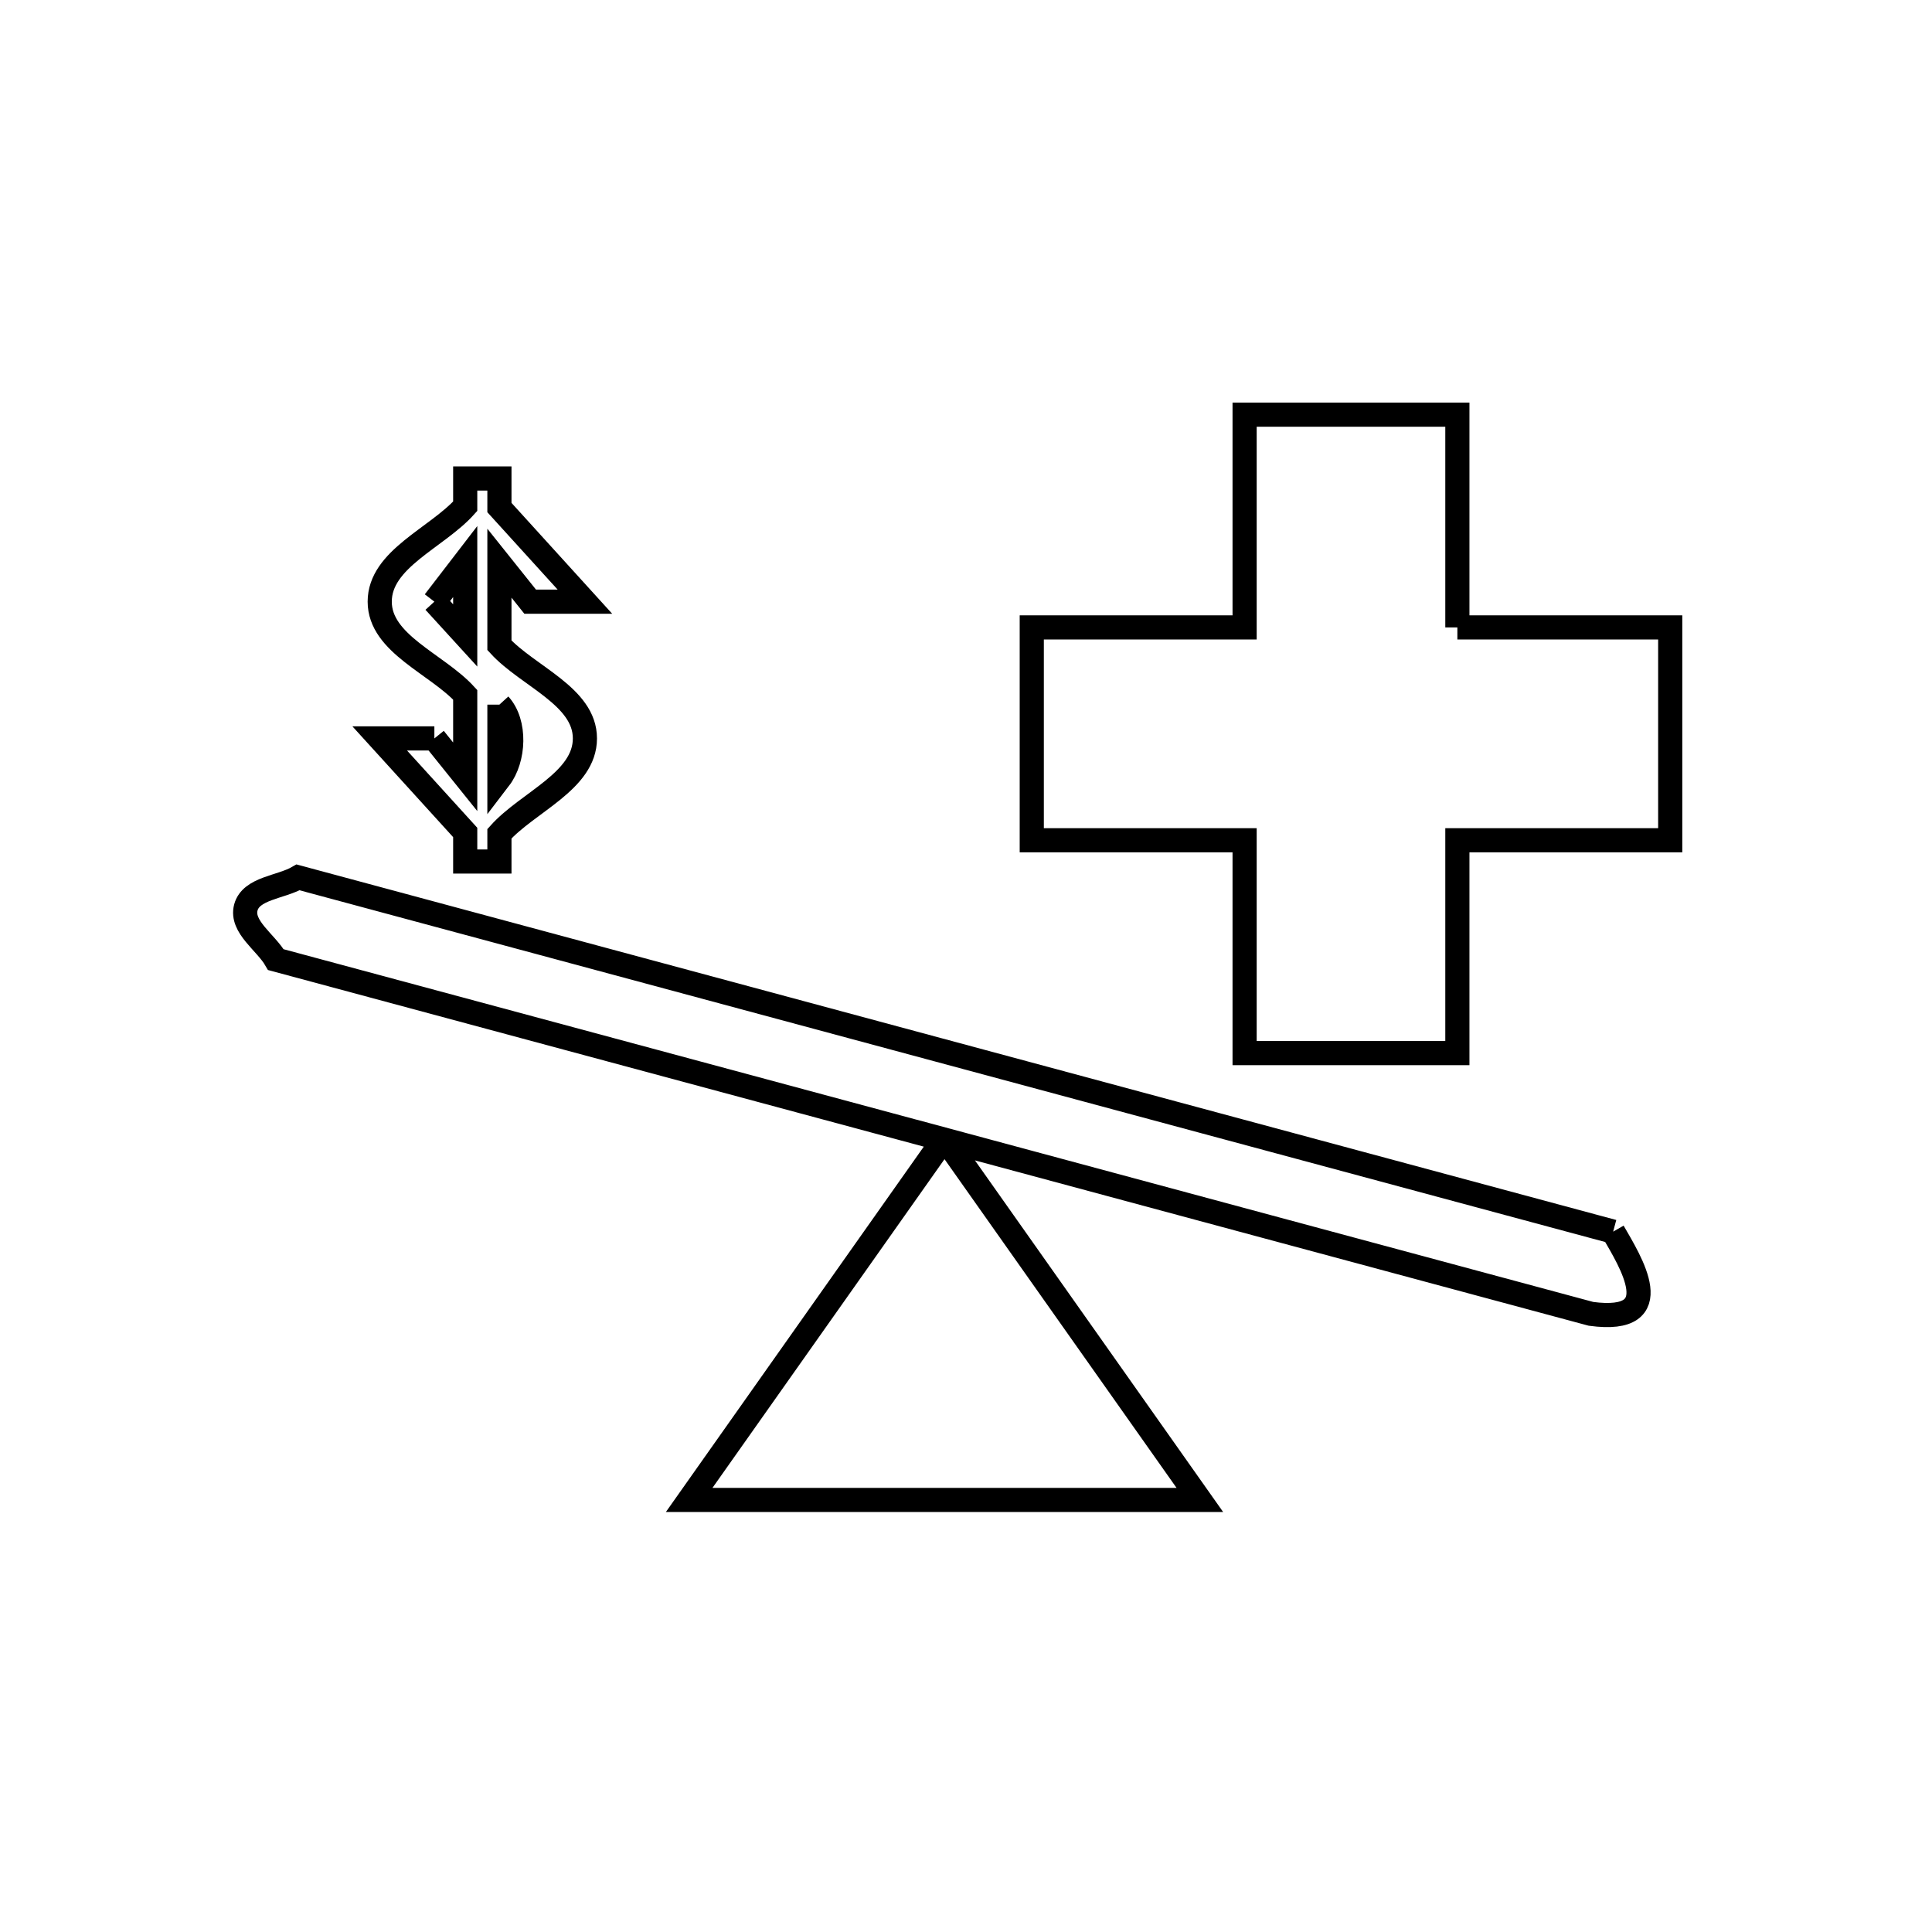 <svg xmlns="http://www.w3.org/2000/svg" viewBox="0.0 0.0 24.0 24.0" height="200px" width="200px"><path fill="none" stroke="black" stroke-width=".3" stroke-opacity="1.0"  filling="0" d="M5.396 7.474 L5.396 7.474 C5.524 7.307 5.651 7.141 5.779 6.975 L5.779 7.894 C5.651 7.754 5.524 7.614 5.396 7.474 L5.396 7.474"></path>
<path fill="none" stroke="black" stroke-width=".3" stroke-opacity="1.0"  filling="0" d="M18.104 7.794 L20.748 7.794 L20.748 10.438 L18.104 10.438 L18.104 13.082 L15.461 13.082 L15.461 10.438 L12.817 10.438 L12.817 7.794 L15.461 7.794 L15.461 5.151 L18.104 5.151 L18.104 7.794"></path>
<path fill="none" stroke="black" stroke-width=".3" stroke-opacity="1.0"  filling="0" d="M6.204 8.753 L6.204 8.753 C6.41 8.979 6.39 9.428 6.204 9.671 L6.204 8.753"></path>
<path fill="none" stroke="black" stroke-width=".3" stroke-opacity="1.0"  filling="0" d="M5.396 9.173 L5.396 9.173 C5.524 9.332 5.651 9.491 5.779 9.65 L5.779 8.631 C5.425 8.245 4.717 7.997 4.717 7.474 C4.717 6.943 5.425 6.684 5.779 6.289 L5.779 5.944 L6.204 5.944 L6.204 6.305 C6.558 6.695 6.912 7.084 7.266 7.474 L6.586 7.474 C6.459 7.314 6.331 7.155 6.204 6.996 L6.204 8.016 C6.558 8.402 7.266 8.649 7.266 9.173 C7.266 9.703 6.558 9.962 6.204 10.357 L6.204 10.702 L5.779 10.702 L5.779 10.341 C5.425 9.952 5.071 9.562 4.717 9.173 L5.396 9.173"></path>
<path fill="none" stroke="black" stroke-width=".3" stroke-opacity="1.0"  filling="0" d="M20.039 15.3 L20.039 15.3 C20.248 15.664 20.753 16.454 19.764 16.321 L15.757 15.242 L11.749 14.162 L14.905 18.633 L8.561 18.633 L11.722 14.155 L7.575 13.038 L3.427 11.921 C3.303 11.705 2.99 11.513 3.054 11.273 C3.119 11.032 3.487 11.024 3.703 10.899 L9.148 12.366 L14.593 13.833 L20.039 15.3"></path></svg>